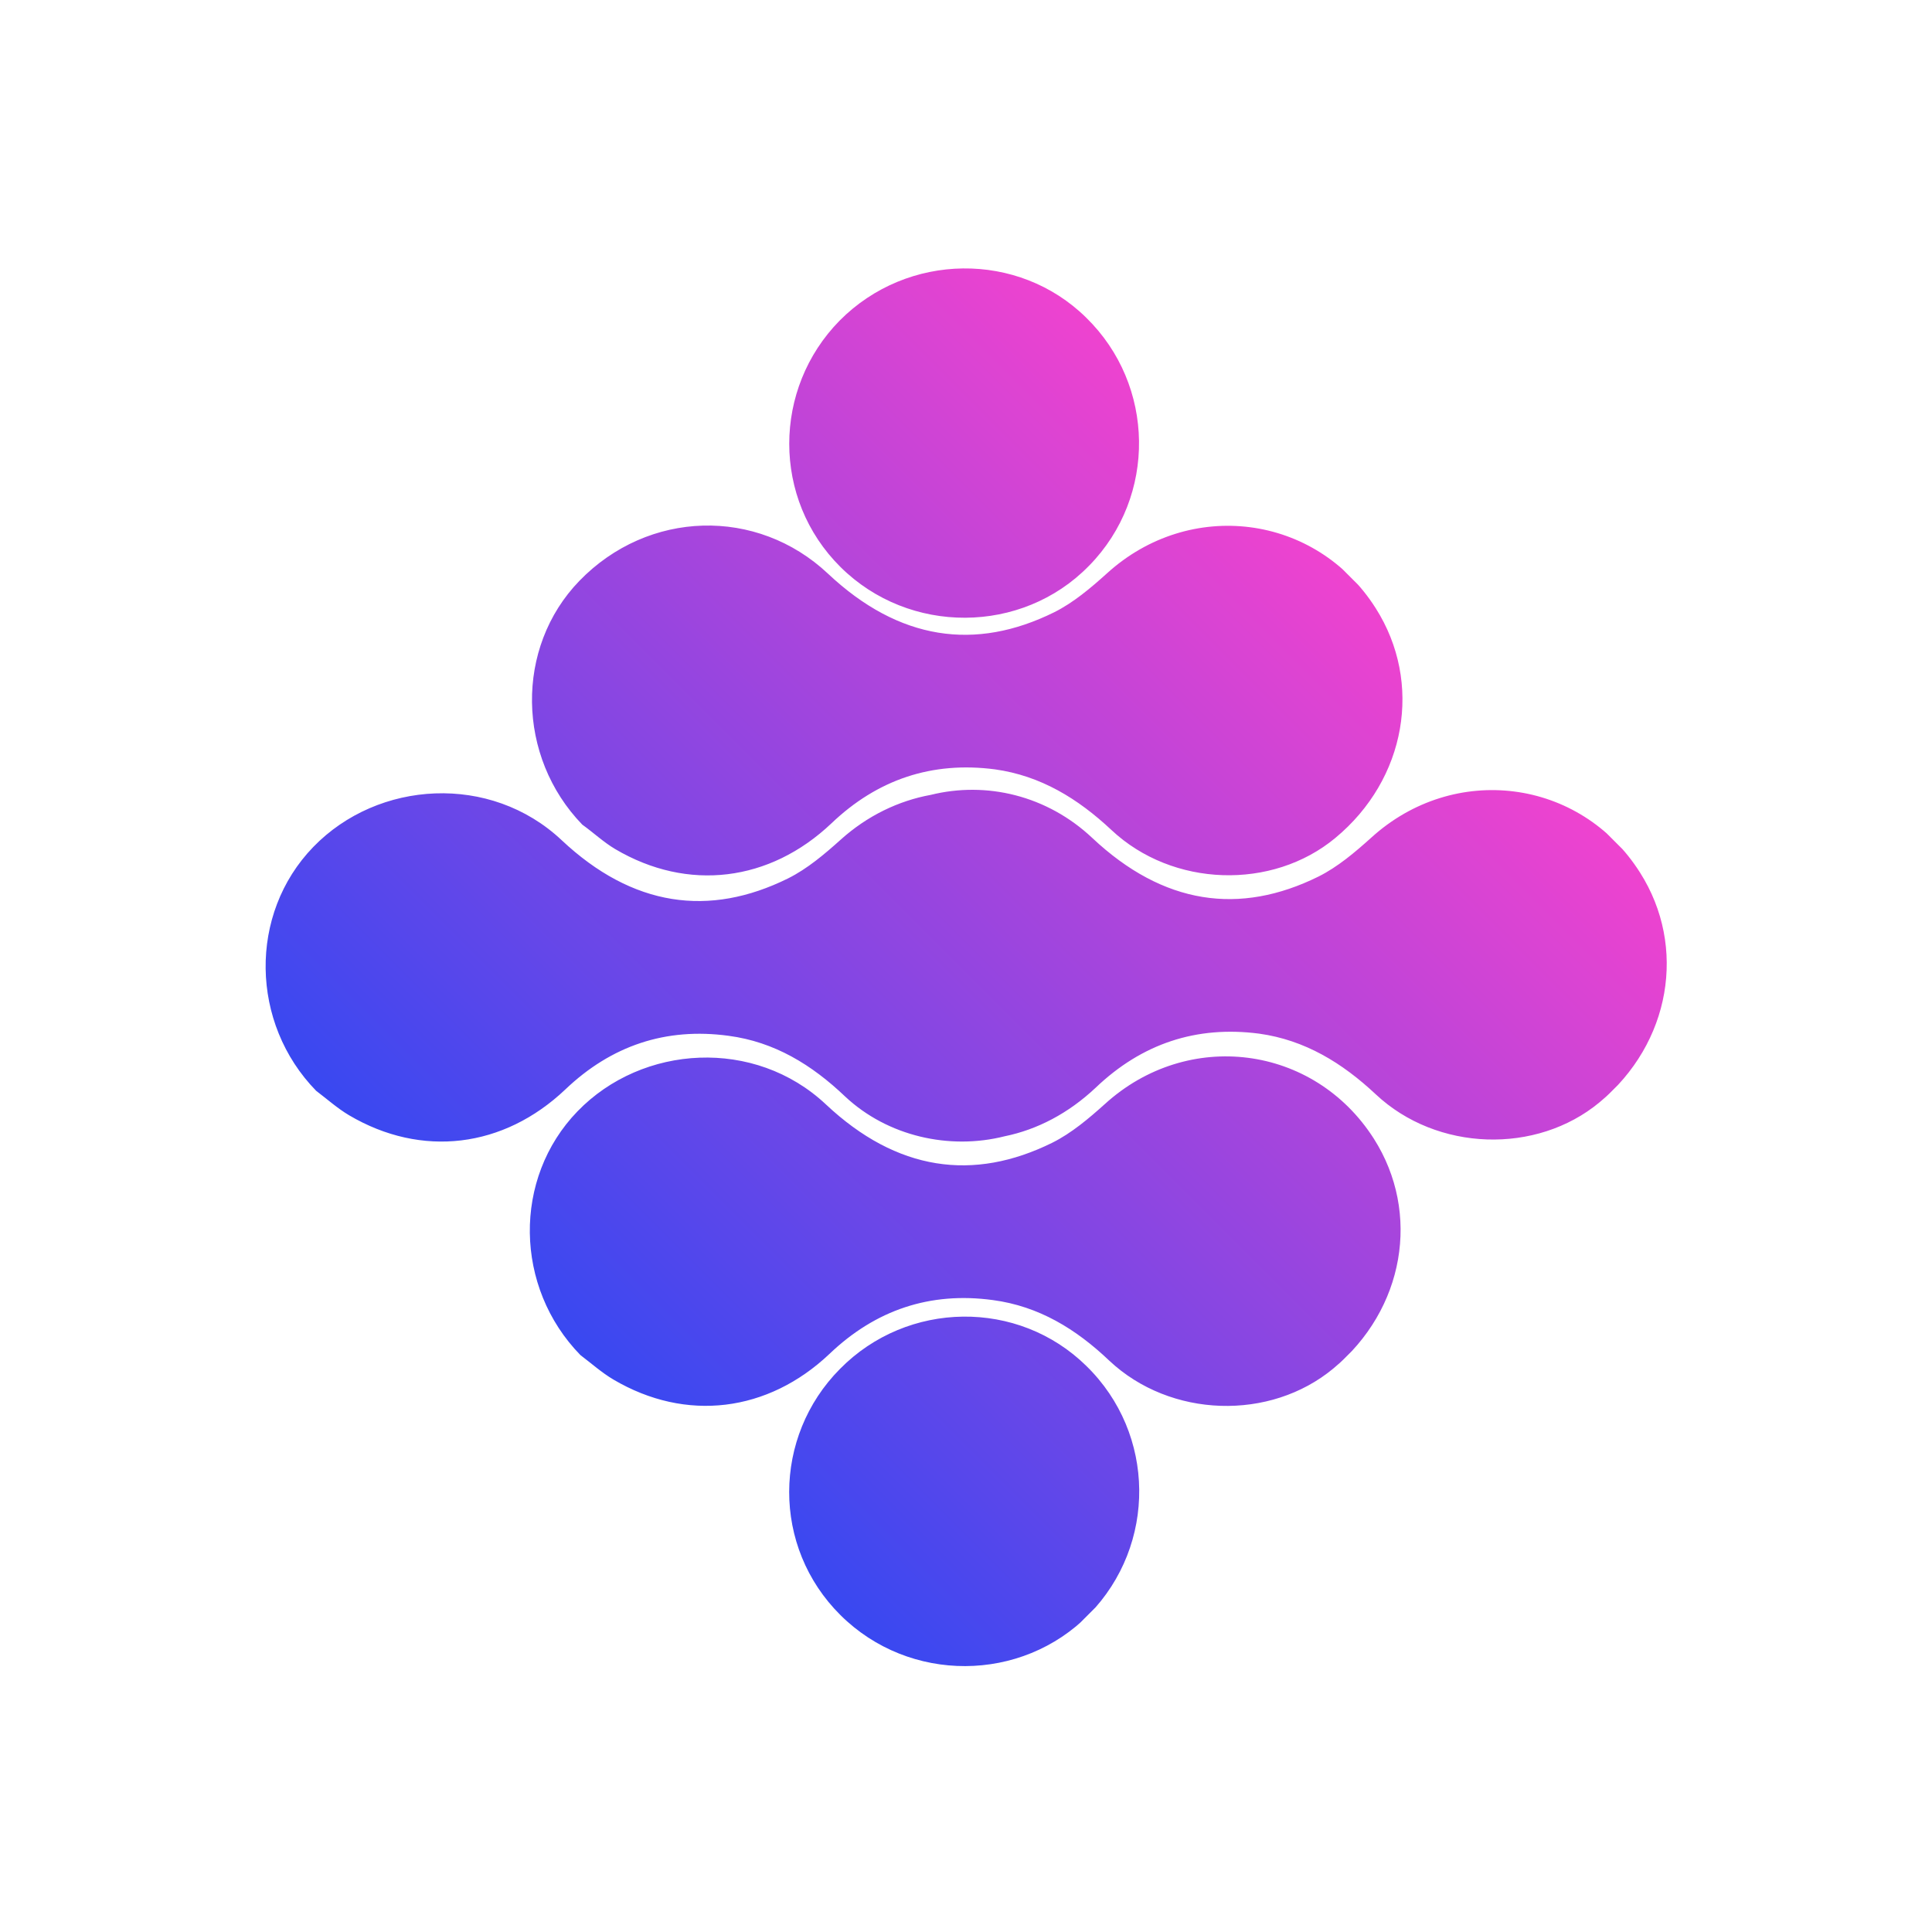 <svg xmlns="http://www.w3.org/2000/svg" xmlns:xlink="http://www.w3.org/1999/xlink" width="500" zoomAndPan="magnify" viewBox="0 0 375 375" height="500" preserveAspectRatio="xMidYMid meet" version="1.0"><defs><clipPath id="332aceab05"><path d="M 51 52 L 324 52 L 324 324 L 51 324 Z M 51 52 " clip-rule="nonzero"/></clipPath><clipPath id="f857e9cd6f"><path d="M 36.391 187.781 L 187.652 36.523 L 338.395 187.266 L 187.137 338.527 Z M 36.391 187.781 " clip-rule="nonzero"/></clipPath><clipPath id="470feb0237"><path d="M 266.664 221.02 C 275.852 235.469 272.602 254.203 258.82 265.609 C 246.539 275.824 227.184 275.258 215.316 264.109 C 208.863 257.969 201.641 253.531 192.711 252.344 C 180.531 250.691 169.949 254.254 161.023 262.77 C 149.051 274.121 133.152 276.082 119.066 267.773 C 116.793 266.434 114.781 264.625 112.664 263.027 C 99.816 249.867 99.504 228.707 112.098 215.703 C 124.691 202.695 146.52 201.406 160.301 214.359 C 174.078 227.312 188.941 229.379 204.27 221.793 C 207.988 219.934 211.34 217.094 214.438 214.309 C 230.539 199.652 255 202.75 266.664 221.02 Z M 161.383 159.809 C 170.312 151.293 180.891 147.734 193.125 149.332 C 202 150.57 209.227 155.012 215.727 161.102 C 227.598 172.246 246.949 172.816 259.184 162.648 C 272.961 151.242 276.215 132.508 267.027 118.059 C 255.414 99.738 230.902 96.691 214.852 111.297 C 211.703 114.137 208.348 116.977 204.633 118.832 C 189.305 126.418 174.492 124.305 160.715 111.352 C 146.934 98.395 125.824 98.965 112.461 112.742 C 99.918 125.695 100.281 146.906 113.027 160.066 C 115.195 161.617 117.156 163.473 119.426 164.816 C 133.516 173.125 149.41 171.164 161.383 159.809 Z M 266.148 162.598 C 263 165.434 259.648 168.273 255.93 170.133 C 240.602 177.719 225.793 175.602 212.012 162.648 C 203.238 154.391 191.473 151.605 180.633 154.289 C 174.441 155.422 168.352 158.312 163.141 163.012 C 160.043 165.797 156.688 168.637 152.973 170.492 C 137.645 178.078 122.781 176.016 109 163.062 C 95.223 150.109 73.391 151.398 60.801 164.402 C 48.207 177.41 48.566 198.621 61.367 211.727 C 63.484 213.328 65.496 215.133 67.766 216.477 C 81.855 224.785 97.75 222.824 109.723 211.469 C 118.652 202.953 129.23 199.395 141.41 201.047 C 150.34 202.23 157.566 206.672 164.016 212.812 C 172.324 220.605 184.352 223.238 194.98 220.555 C 201.328 219.262 207.367 216.113 212.684 211.109 C 221.609 202.594 232.191 199.031 244.422 200.633 C 253.297 201.871 260.523 206.309 267.027 212.398 C 278.898 223.547 298.25 224.113 310.48 213.949 C 324.262 202.543 327.512 183.809 318.324 169.359 C 306.715 151.035 282.199 147.992 266.148 162.598 Z M 211.34 109.852 C 211.395 109.801 211.395 109.801 211.445 109.75 C 224.555 96.332 224.242 74.758 210.824 61.652 C 197.664 48.695 176.145 48.957 162.984 62.219 C 149.98 75.43 149.824 96.848 163.141 110.059 C 176.453 123.27 198.336 123.168 211.34 109.852 Z M 163.035 265.711 C 149.98 278.871 149.773 300.238 163.141 313.5 C 176.504 326.762 198.285 326.66 211.395 313.344 C 224.555 299.875 224.348 278.305 210.875 265.145 C 197.664 252.137 176.145 252.395 163.035 265.711 Z M 163.035 265.711 " clip-rule="nonzero"/></clipPath><clipPath id="0061be6b26"><path d="M 37.422 187.781 L 187.652 37.551 L 337.367 187.266 L 187.137 337.496 Z M 37.422 187.781 " clip-rule="nonzero"/></clipPath><clipPath id="868bee1fa9"><path d="M 37.414 187.781 L 187.695 37.5 L 337.469 187.273 L 187.188 337.555 Z M 37.414 187.781 " clip-rule="nonzero"/></clipPath><linearGradient x1="-124.581" gradientTransform="matrix(0.514, -0.514, 0.514, 0.514, 37.418, 187.784)" y1="145.548" x2="417.095" gradientUnits="userSpaceOnUse" y2="145.548" id="4252d48a53"><stop stop-opacity="1" stop-color="rgb(21.999%, 28.2%, 94.499%)" offset="0"/><stop stop-opacity="1" stop-color="rgb(21.999%, 28.2%, 94.499%)" offset="0.125"/><stop stop-opacity="1" stop-color="rgb(21.999%, 28.2%, 94.499%)" offset="0.188"/><stop stop-opacity="1" stop-color="rgb(21.999%, 28.2%, 94.499%)" offset="0.219"/><stop stop-opacity="1" stop-color="rgb(21.999%, 28.2%, 94.499%)" offset="0.227"/><stop stop-opacity="1" stop-color="rgb(22.29%, 28.192%, 94.444%)" offset="0.23"/><stop stop-opacity="1" stop-color="rgb(22.581%, 28.185%, 94.391%)" offset="0.234"/><stop stop-opacity="1" stop-color="rgb(23.1%, 28.169%, 94.295%)" offset="0.238"/><stop stop-opacity="1" stop-color="rgb(23.621%, 28.156%, 94.199%)" offset="0.242"/><stop stop-opacity="1" stop-color="rgb(24.139%, 28.142%, 94.102%)" offset="0.246"/><stop stop-opacity="1" stop-color="rgb(24.66%, 28.128%, 94.006%)" offset="0.25"/><stop stop-opacity="1" stop-color="rgb(25.179%, 28.114%, 93.909%)" offset="0.254"/><stop stop-opacity="1" stop-color="rgb(25.699%, 28.101%, 93.813%)" offset="0.258"/><stop stop-opacity="1" stop-color="rgb(26.218%, 28.087%, 93.716%)" offset="0.262"/><stop stop-opacity="1" stop-color="rgb(26.736%, 28.073%, 93.62%)" offset="0.266"/><stop stop-opacity="1" stop-color="rgb(27.255%, 28.059%, 93.524%)" offset="0.27"/><stop stop-opacity="1" stop-color="rgb(27.776%, 28.046%, 93.428%)" offset="0.273"/><stop stop-opacity="1" stop-color="rgb(28.294%, 28.032%, 93.33%)" offset="0.277"/><stop stop-opacity="1" stop-color="rgb(28.815%, 28.018%, 93.234%)" offset="0.281"/><stop stop-opacity="1" stop-color="rgb(29.333%, 28.004%, 93.138%)" offset="0.285"/><stop stop-opacity="1" stop-color="rgb(29.854%, 27.991%, 93.042%)" offset="0.289"/><stop stop-opacity="1" stop-color="rgb(30.373%, 27.977%, 92.946%)" offset="0.293"/><stop stop-opacity="1" stop-color="rgb(30.893%, 27.963%, 92.85%)" offset="0.297"/><stop stop-opacity="1" stop-color="rgb(31.412%, 27.95%, 92.754%)" offset="0.301"/><stop stop-opacity="1" stop-color="rgb(31.931%, 27.936%, 92.657%)" offset="0.305"/><stop stop-opacity="1" stop-color="rgb(32.449%, 27.922%, 92.56%)" offset="0.309"/><stop stop-opacity="1" stop-color="rgb(32.97%, 27.908%, 92.464%)" offset="0.312"/><stop stop-opacity="1" stop-color="rgb(33.488%, 27.895%, 92.368%)" offset="0.316"/><stop stop-opacity="1" stop-color="rgb(34.009%, 27.881%, 92.271%)" offset="0.32"/><stop stop-opacity="1" stop-color="rgb(34.528%, 27.867%, 92.175%)" offset="0.324"/><stop stop-opacity="1" stop-color="rgb(35.048%, 27.853%, 92.079%)" offset="0.328"/><stop stop-opacity="1" stop-color="rgb(35.567%, 27.84%, 91.983%)" offset="0.332"/><stop stop-opacity="1" stop-color="rgb(36.086%, 27.826%, 91.887%)" offset="0.336"/><stop stop-opacity="1" stop-color="rgb(36.604%, 27.812%, 91.789%)" offset="0.34"/><stop stop-opacity="1" stop-color="rgb(37.125%, 27.798%, 91.693%)" offset="0.344"/><stop stop-opacity="1" stop-color="rgb(37.643%, 27.785%, 91.597%)" offset="0.348"/><stop stop-opacity="1" stop-color="rgb(38.164%, 27.771%, 91.501%)" offset="0.352"/><stop stop-opacity="1" stop-color="rgb(38.683%, 27.757%, 91.405%)" offset="0.355"/><stop stop-opacity="1" stop-color="rgb(39.203%, 27.744%, 91.309%)" offset="0.359"/><stop stop-opacity="1" stop-color="rgb(39.722%, 27.73%, 91.211%)" offset="0.363"/><stop stop-opacity="1" stop-color="rgb(40.242%, 27.716%, 91.115%)" offset="0.367"/><stop stop-opacity="1" stop-color="rgb(40.761%, 27.702%, 91.019%)" offset="0.371"/><stop stop-opacity="1" stop-color="rgb(41.28%, 27.689%, 90.923%)" offset="0.375"/><stop stop-opacity="1" stop-color="rgb(41.798%, 27.675%, 90.826%)" offset="0.379"/><stop stop-opacity="1" stop-color="rgb(42.319%, 27.661%, 90.73%)" offset="0.383"/><stop stop-opacity="1" stop-color="rgb(42.838%, 27.647%, 90.634%)" offset="0.387"/><stop stop-opacity="1" stop-color="rgb(43.358%, 27.634%, 90.538%)" offset="0.391"/><stop stop-opacity="1" stop-color="rgb(43.877%, 27.62%, 90.44%)" offset="0.395"/><stop stop-opacity="1" stop-color="rgb(44.397%, 27.606%, 90.344%)" offset="0.398"/><stop stop-opacity="1" stop-color="rgb(44.916%, 27.592%, 90.248%)" offset="0.402"/><stop stop-opacity="1" stop-color="rgb(45.435%, 27.579%, 90.152%)" offset="0.406"/><stop stop-opacity="1" stop-color="rgb(45.953%, 27.565%, 90.056%)" offset="0.41"/><stop stop-opacity="1" stop-color="rgb(46.474%, 27.551%, 89.96%)" offset="0.414"/><stop stop-opacity="1" stop-color="rgb(46.992%, 27.538%, 89.862%)" offset="0.418"/><stop stop-opacity="1" stop-color="rgb(47.513%, 27.524%, 89.766%)" offset="0.422"/><stop stop-opacity="1" stop-color="rgb(48.032%, 27.51%, 89.67%)" offset="0.426"/><stop stop-opacity="1" stop-color="rgb(48.552%, 27.496%, 89.574%)" offset="0.43"/><stop stop-opacity="1" stop-color="rgb(49.071%, 27.481%, 89.478%)" offset="0.434"/><stop stop-opacity="1" stop-color="rgb(49.59%, 27.467%, 89.381%)" offset="0.438"/><stop stop-opacity="1" stop-color="rgb(50.108%, 27.454%, 89.285%)" offset="0.441"/><stop stop-opacity="1" stop-color="rgb(50.629%, 27.44%, 89.189%)" offset="0.445"/><stop stop-opacity="1" stop-color="rgb(51.147%, 27.426%, 89.091%)" offset="0.449"/><stop stop-opacity="1" stop-color="rgb(51.668%, 27.412%, 88.995%)" offset="0.453"/><stop stop-opacity="1" stop-color="rgb(52.187%, 27.399%, 88.899%)" offset="0.457"/><stop stop-opacity="1" stop-color="rgb(52.707%, 27.385%, 88.803%)" offset="0.461"/><stop stop-opacity="1" stop-color="rgb(53.226%, 27.371%, 88.707%)" offset="0.465"/><stop stop-opacity="1" stop-color="rgb(53.746%, 27.357%, 88.611%)" offset="0.469"/><stop stop-opacity="1" stop-color="rgb(54.265%, 27.344%, 88.513%)" offset="0.473"/><stop stop-opacity="1" stop-color="rgb(54.784%, 27.33%, 88.417%)" offset="0.477"/><stop stop-opacity="1" stop-color="rgb(55.302%, 27.316%, 88.321%)" offset="0.48"/><stop stop-opacity="1" stop-color="rgb(55.823%, 27.303%, 88.225%)" offset="0.484"/><stop stop-opacity="1" stop-color="rgb(56.342%, 27.289%, 88.129%)" offset="0.488"/><stop stop-opacity="1" stop-color="rgb(56.862%, 27.275%, 88.033%)" offset="0.492"/><stop stop-opacity="1" stop-color="rgb(57.381%, 27.261%, 87.936%)" offset="0.496"/><stop stop-opacity="1" stop-color="rgb(57.901%, 27.248%, 87.84%)" offset="0.5"/><stop stop-opacity="1" stop-color="rgb(58.42%, 27.234%, 87.743%)" offset="0.504"/><stop stop-opacity="1" stop-color="rgb(58.939%, 27.22%, 87.646%)" offset="0.508"/><stop stop-opacity="1" stop-color="rgb(59.457%, 27.206%, 87.55%)" offset="0.512"/><stop stop-opacity="1" stop-color="rgb(59.978%, 27.193%, 87.454%)" offset="0.516"/><stop stop-opacity="1" stop-color="rgb(60.497%, 27.179%, 87.358%)" offset="0.52"/><stop stop-opacity="1" stop-color="rgb(61.017%, 27.165%, 87.262%)" offset="0.523"/><stop stop-opacity="1" stop-color="rgb(61.536%, 27.151%, 87.166%)" offset="0.527"/><stop stop-opacity="1" stop-color="rgb(62.056%, 27.138%, 87.07%)" offset="0.531"/><stop stop-opacity="1" stop-color="rgb(62.575%, 27.124%, 86.972%)" offset="0.535"/><stop stop-opacity="1" stop-color="rgb(63.094%, 27.11%, 86.876%)" offset="0.539"/><stop stop-opacity="1" stop-color="rgb(63.612%, 27.097%, 86.78%)" offset="0.543"/><stop stop-opacity="1" stop-color="rgb(64.133%, 27.083%, 86.684%)" offset="0.547"/><stop stop-opacity="1" stop-color="rgb(64.651%, 27.069%, 86.588%)" offset="0.551"/><stop stop-opacity="1" stop-color="rgb(65.172%, 27.055%, 86.491%)" offset="0.555"/><stop stop-opacity="1" stop-color="rgb(65.691%, 27.042%, 86.394%)" offset="0.559"/><stop stop-opacity="1" stop-color="rgb(66.211%, 27.028%, 86.298%)" offset="0.562"/><stop stop-opacity="1" stop-color="rgb(66.73%, 27.014%, 86.201%)" offset="0.566"/><stop stop-opacity="1" stop-color="rgb(67.25%, 27%, 86.105%)" offset="0.57"/><stop stop-opacity="1" stop-color="rgb(67.769%, 26.987%, 86.009%)" offset="0.574"/><stop stop-opacity="1" stop-color="rgb(68.288%, 26.973%, 85.913%)" offset="0.578"/><stop stop-opacity="1" stop-color="rgb(68.806%, 26.959%, 85.817%)" offset="0.582"/><stop stop-opacity="1" stop-color="rgb(69.327%, 26.945%, 85.721%)" offset="0.586"/><stop stop-opacity="1" stop-color="rgb(69.846%, 26.932%, 85.623%)" offset="0.59"/><stop stop-opacity="1" stop-color="rgb(70.366%, 26.918%, 85.527%)" offset="0.594"/><stop stop-opacity="1" stop-color="rgb(70.885%, 26.904%, 85.431%)" offset="0.598"/><stop stop-opacity="1" stop-color="rgb(71.405%, 26.891%, 85.335%)" offset="0.602"/><stop stop-opacity="1" stop-color="rgb(71.924%, 26.877%, 85.239%)" offset="0.605"/><stop stop-opacity="1" stop-color="rgb(72.443%, 26.863%, 85.143%)" offset="0.609"/><stop stop-opacity="1" stop-color="rgb(72.961%, 26.849%, 85.045%)" offset="0.613"/><stop stop-opacity="1" stop-color="rgb(73.482%, 26.836%, 84.949%)" offset="0.617"/><stop stop-opacity="1" stop-color="rgb(74.001%, 26.822%, 84.853%)" offset="0.621"/><stop stop-opacity="1" stop-color="rgb(74.521%, 26.808%, 84.756%)" offset="0.625"/><stop stop-opacity="1" stop-color="rgb(75.04%, 26.793%, 84.66%)" offset="0.629"/><stop stop-opacity="1" stop-color="rgb(75.56%, 26.779%, 84.564%)" offset="0.633"/><stop stop-opacity="1" stop-color="rgb(76.079%, 26.765%, 84.468%)" offset="0.637"/><stop stop-opacity="1" stop-color="rgb(76.598%, 26.752%, 84.372%)" offset="0.641"/><stop stop-opacity="1" stop-color="rgb(77.116%, 26.738%, 84.274%)" offset="0.645"/><stop stop-opacity="1" stop-color="rgb(77.637%, 26.724%, 84.178%)" offset="0.648"/><stop stop-opacity="1" stop-color="rgb(78.156%, 26.711%, 84.082%)" offset="0.652"/><stop stop-opacity="1" stop-color="rgb(78.676%, 26.697%, 83.986%)" offset="0.656"/><stop stop-opacity="1" stop-color="rgb(79.195%, 26.683%, 83.89%)" offset="0.66"/><stop stop-opacity="1" stop-color="rgb(79.715%, 26.669%, 83.794%)" offset="0.664"/><stop stop-opacity="1" stop-color="rgb(80.234%, 26.656%, 83.698%)" offset="0.668"/><stop stop-opacity="1" stop-color="rgb(80.754%, 26.642%, 83.601%)" offset="0.672"/><stop stop-opacity="1" stop-color="rgb(81.273%, 26.628%, 83.504%)" offset="0.676"/><stop stop-opacity="1" stop-color="rgb(81.792%, 26.614%, 83.408%)" offset="0.68"/><stop stop-opacity="1" stop-color="rgb(82.31%, 26.601%, 83.311%)" offset="0.684"/><stop stop-opacity="1" stop-color="rgb(82.831%, 26.587%, 83.215%)" offset="0.688"/><stop stop-opacity="1" stop-color="rgb(83.35%, 26.573%, 83.119%)" offset="0.691"/><stop stop-opacity="1" stop-color="rgb(83.87%, 26.559%, 83.023%)" offset="0.695"/><stop stop-opacity="1" stop-color="rgb(84.389%, 26.546%, 82.925%)" offset="0.699"/><stop stop-opacity="1" stop-color="rgb(84.909%, 26.532%, 82.829%)" offset="0.703"/><stop stop-opacity="1" stop-color="rgb(85.428%, 26.518%, 82.733%)" offset="0.707"/><stop stop-opacity="1" stop-color="rgb(85.947%, 26.505%, 82.637%)" offset="0.711"/><stop stop-opacity="1" stop-color="rgb(86.465%, 26.491%, 82.541%)" offset="0.715"/><stop stop-opacity="1" stop-color="rgb(86.986%, 26.477%, 82.445%)" offset="0.719"/><stop stop-opacity="1" stop-color="rgb(87.505%, 26.463%, 82.349%)" offset="0.723"/><stop stop-opacity="1" stop-color="rgb(88.025%, 26.45%, 82.253%)" offset="0.727"/><stop stop-opacity="1" stop-color="rgb(88.544%, 26.436%, 82.155%)" offset="0.73"/><stop stop-opacity="1" stop-color="rgb(89.064%, 26.422%, 82.059%)" offset="0.734"/><stop stop-opacity="1" stop-color="rgb(89.583%, 26.408%, 81.963%)" offset="0.738"/><stop stop-opacity="1" stop-color="rgb(90.103%, 26.395%, 81.866%)" offset="0.742"/><stop stop-opacity="1" stop-color="rgb(90.622%, 26.381%, 81.77%)" offset="0.746"/><stop stop-opacity="1" stop-color="rgb(91.141%, 26.367%, 81.674%)" offset="0.75"/><stop stop-opacity="1" stop-color="rgb(91.66%, 26.353%, 81.577%)" offset="0.754"/><stop stop-opacity="1" stop-color="rgb(92.18%, 26.34%, 81.48%)" offset="0.758"/><stop stop-opacity="1" stop-color="rgb(92.699%, 26.326%, 81.384%)" offset="0.762"/><stop stop-opacity="1" stop-color="rgb(93.219%, 26.312%, 81.288%)" offset="0.766"/><stop stop-opacity="1" stop-color="rgb(93.459%, 26.305%, 81.244%)" offset="0.77"/><stop stop-opacity="1" stop-color="rgb(93.7%, 26.299%, 81.2%)" offset="0.773"/><stop stop-opacity="1" stop-color="rgb(93.7%, 26.299%, 81.2%)" offset="0.781"/><stop stop-opacity="1" stop-color="rgb(93.7%, 26.299%, 81.2%)" offset="0.812"/><stop stop-opacity="1" stop-color="rgb(93.7%, 26.299%, 81.2%)" offset="0.875"/><stop stop-opacity="1" stop-color="rgb(93.7%, 26.299%, 81.2%)" offset="1"/></linearGradient></defs><g clip-path="url(#332aceab05)"><g clip-path="url(#f857e9cd6f)"><g clip-path="url(#470feb0237)"><g clip-path="url(#0061be6b26)"><g clip-path="url(#868bee1fa9)"><path fill="url(#4252d48a53)" d="M -90.828 187.73 L 187.859 466.414 L 466.547 187.73 L 187.859 -90.957 Z M -90.828 187.73 " fill-rule="nonzero"/></g></g></g></g></g></svg>